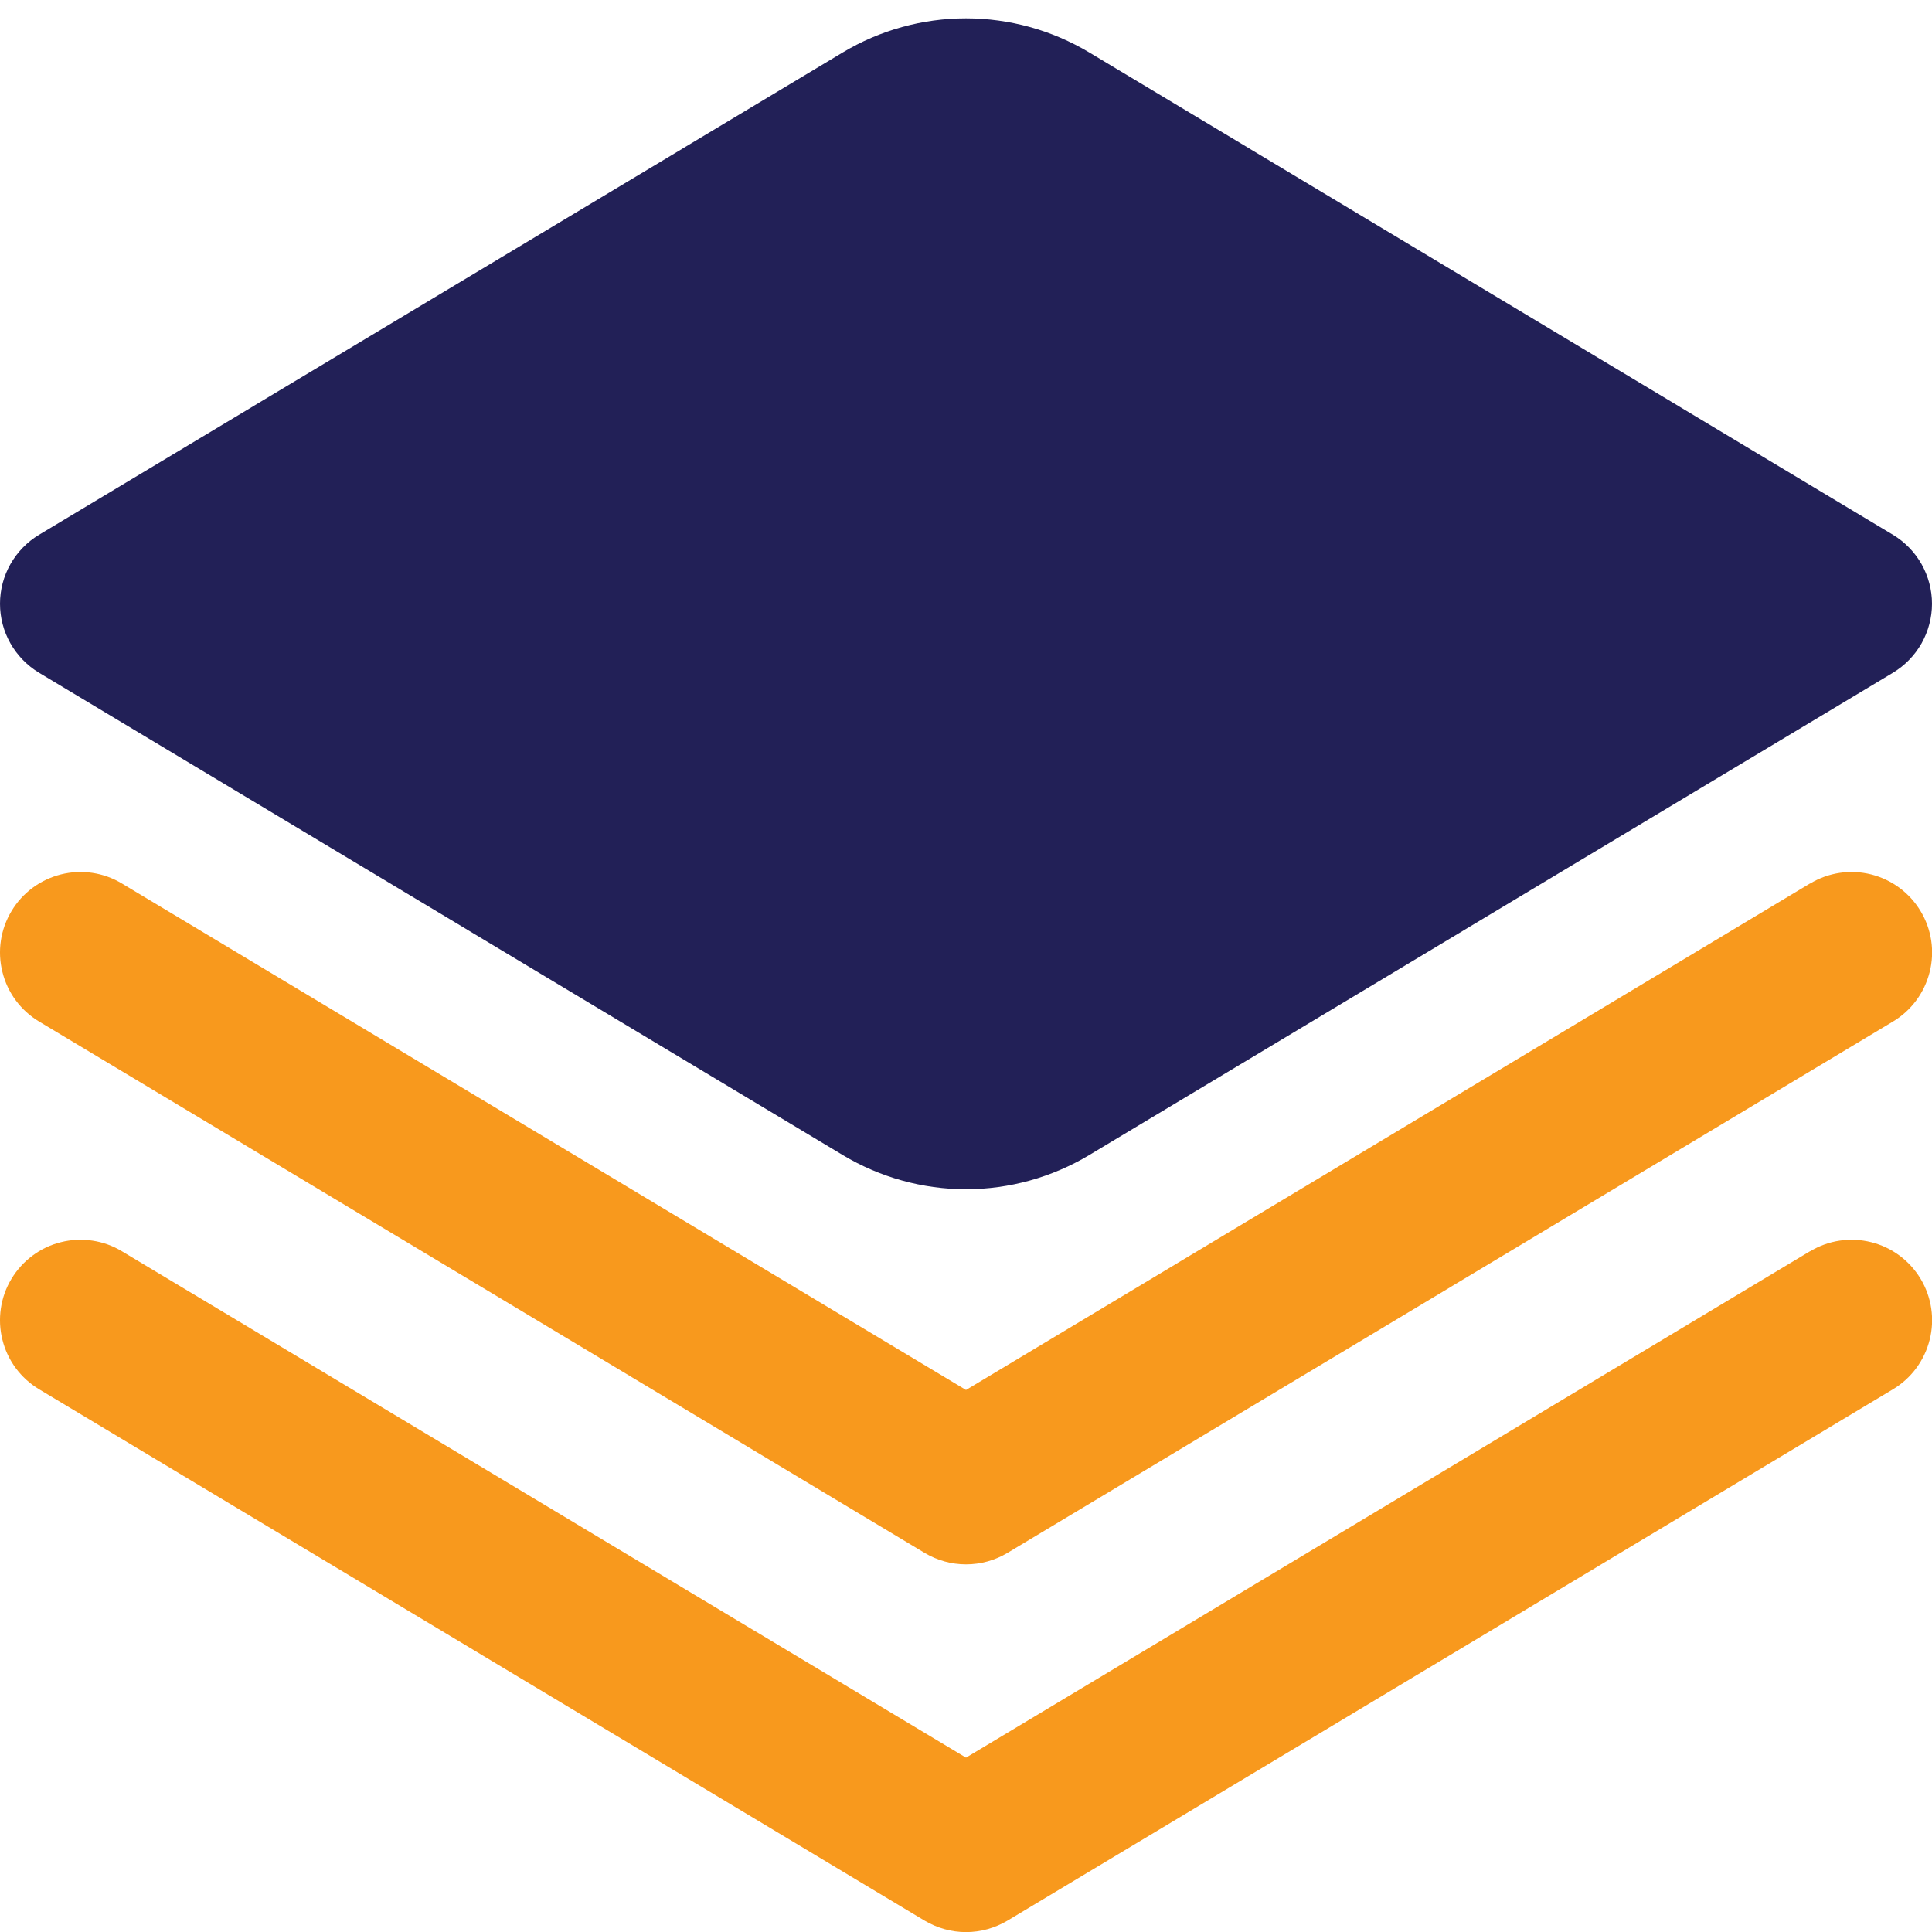 <svg width="20" height="20" viewBox="0 0 20 20" fill="none" xmlns="http://www.w3.org/2000/svg">
<g clip-path="url(#clip0_1208_10697)">
<path d="M18.737 9.146L10 14.389L1.262 9.146C1.073 9.032 0.846 8.998 0.631 9.052C0.417 9.106 0.232 9.242 0.119 9.432C0.005 9.621 -0.029 9.848 0.025 10.062C0.078 10.277 0.215 10.461 0.405 10.575L9.571 16.075C9.701 16.153 9.849 16.194 10 16.194C10.152 16.194 10.3 16.153 10.43 16.075L19.596 10.575C19.786 10.461 19.922 10.277 19.976 10.062C20.03 9.848 19.996 9.621 19.882 9.432C19.768 9.242 19.584 9.106 19.37 9.052C19.155 8.998 18.928 9.032 18.739 9.146H18.737Z" fill="#F8991D"/>
<path d="M18.737 12.953L10 18.195L1.262 12.953C1.168 12.896 1.064 12.859 0.956 12.843C0.848 12.827 0.737 12.832 0.631 12.859C0.525 12.885 0.425 12.932 0.337 12.998C0.249 13.063 0.175 13.145 0.119 13.238C0.062 13.332 0.025 13.436 0.009 13.544C-0.007 13.653 -0.002 13.763 0.025 13.869C0.078 14.084 0.215 14.268 0.405 14.382L9.571 19.882C9.701 19.959 9.849 20.001 10 20.001C10.152 20.001 10.3 19.959 10.43 19.882L19.596 14.382C19.786 14.268 19.922 14.084 19.976 13.869C20.03 13.655 19.996 13.428 19.882 13.238C19.768 13.049 19.584 12.912 19.37 12.859C19.155 12.805 18.928 12.839 18.739 12.953H18.737Z" fill="#F8991D"/>
<path d="M0.404 6.964L8.724 11.957C9.109 12.188 9.55 12.311 10 12.311C10.449 12.311 10.89 12.188 11.276 11.957L19.596 6.964C19.719 6.89 19.821 6.785 19.892 6.66C19.962 6.535 20 6.394 20 6.25C20 6.106 19.962 5.965 19.892 5.84C19.821 5.715 19.719 5.61 19.596 5.536L11.276 0.543C10.89 0.312 10.449 0.19 10 0.19C9.55 0.19 9.109 0.312 8.724 0.543L0.404 5.536C0.281 5.61 0.179 5.715 0.108 5.84C0.037 5.965 0 6.106 0 6.25C0 6.394 0.037 6.535 0.108 6.66C0.179 6.785 0.281 6.89 0.404 6.964Z" fill="#222057"/>
</g>
<defs>
<clipPath id="clip0_1208_10697">
<rect width="20" height="20" fill="white"/>
</clipPath>
</defs>
</svg>
